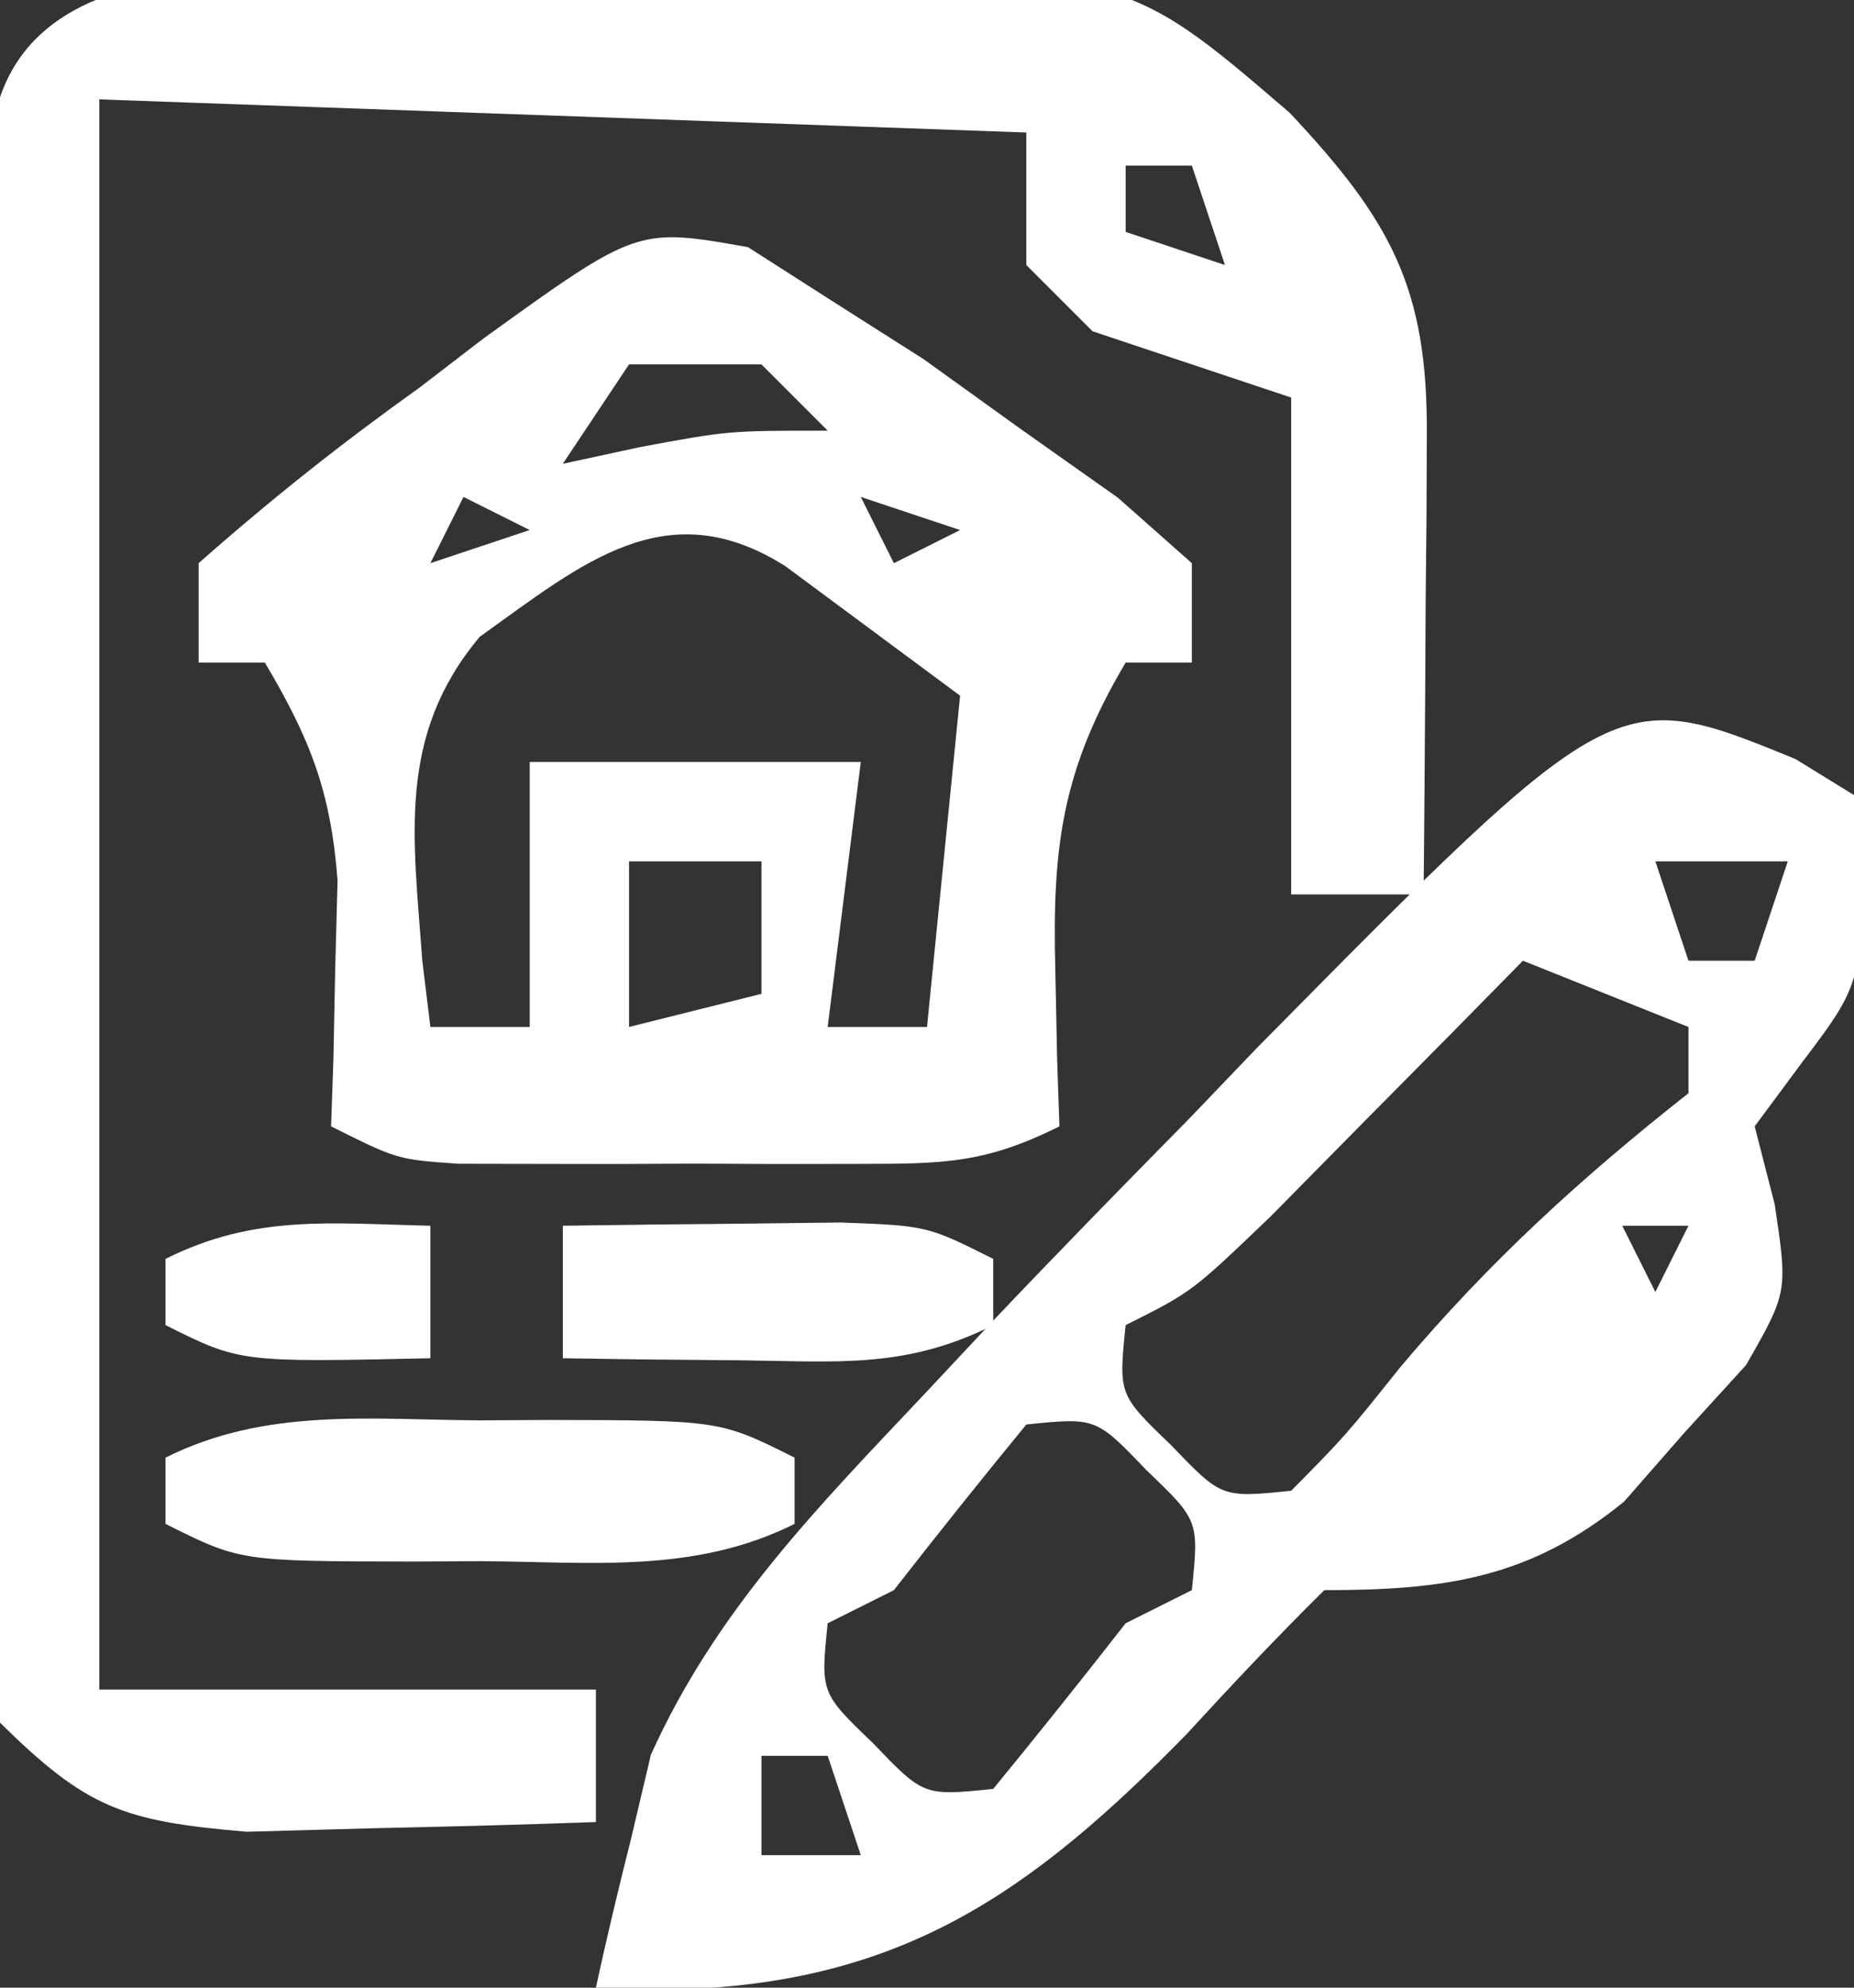 <?xml version="1.0" encoding="UTF-8"?>
<svg version="1.1" xmlns="http://www.w3.org/2000/svg" width="56" height="60">
<rect width="100%" height="100%" fill="#333333" stroke="none"/>
<path d="M0 0 C2.214 -0.027 4.423 -0.102 6.636 -0.177 C18.531 -0.395 18.531 -0.395 23.578 3.946 C26.622 7.189 27.746 9.224 27.714 13.668 C27.711 14.474 27.708 15.28 27.705 16.11 C27.692 17.372 27.692 17.372 27.679 18.66 C27.675 19.51 27.67 20.359 27.666 21.235 C27.654 23.335 27.636 25.435 27.617 27.535 C26.297 27.535 24.977 27.535 23.617 27.535 C23.617 22.585 23.617 17.635 23.617 12.535 C21.637 11.875 19.657 11.215 17.617 10.535 C16.957 9.875 16.297 9.215 15.617 8.535 C15.617 7.215 15.617 5.895 15.617 4.535 C1.757 4.04 1.757 4.04 -12.383 3.535 C-12.383 19.375 -12.383 35.215 -12.383 51.535 C-7.433 51.535 -2.483 51.535 2.617 51.535 C2.617 52.855 2.617 54.175 2.617 55.535 C0.367 55.617 -1.883 55.675 -4.133 55.723 C-5.386 55.758 -6.639 55.793 -7.93 55.828 C-11.67 55.511 -12.766 55.115 -15.383 52.535 C-15.878 50.29 -15.878 50.29 -15.869 47.637 C-15.875 46.642 -15.881 45.648 -15.888 44.624 C-15.873 43.552 -15.859 42.48 -15.844 41.375 C-15.843 40.274 -15.842 39.174 -15.841 38.039 C-15.835 35.712 -15.82 33.384 -15.795 31.057 C-15.758 27.484 -15.754 23.911 -15.754 20.338 C-15.745 18.08 -15.733 15.821 -15.719 13.563 C-15.717 12.489 -15.715 11.415 -15.712 10.308 C-15.7 9.317 -15.687 8.326 -15.674 7.305 C-15.666 6.43 -15.659 5.555 -15.651 4.654 C-14.806 -2.036 -5.162 0.041 0 0 Z M18.617 5.535 C18.617 6.195 18.617 6.855 18.617 7.535 C19.607 7.865 20.597 8.195 21.617 8.535 C21.287 7.545 20.957 6.555 20.617 5.535 C19.957 5.535 19.297 5.535 18.617 5.535 Z " fill="#FFFFFF" transform="translate(15.383,-0.535)"/>
<path d="M0 0 C0.794 0.508 1.588 1.016 2.406 1.539 C3.361 2.146 4.317 2.753 5.301 3.379 C6.264 4.071 7.227 4.763 8.219 5.477 C9.195 6.166 10.17 6.856 11.176 7.566 C11.912 8.217 12.648 8.868 13.406 9.539 C13.406 10.529 13.406 11.519 13.406 12.539 C12.746 12.539 12.086 12.539 11.406 12.539 C9.5 15.751 9.184 18.078 9.281 21.789 C9.308 23.127 9.308 23.127 9.336 24.492 C9.359 25.168 9.382 25.843 9.406 26.539 C7.136 27.674 5.863 27.668 3.344 27.672 C2.547 27.673 1.75 27.674 0.93 27.676 C0.097 27.672 -0.736 27.668 -1.594 27.664 C-2.843 27.67 -2.843 27.67 -4.117 27.676 C-4.914 27.674 -5.71 27.673 -6.531 27.672 C-7.262 27.671 -7.993 27.67 -8.746 27.668 C-10.594 27.539 -10.594 27.539 -12.594 26.539 C-12.559 25.526 -12.559 25.526 -12.523 24.492 C-12.505 23.6 -12.487 22.708 -12.469 21.789 C-12.446 20.907 -12.422 20.026 -12.398 19.117 C-12.602 16.425 -13.228 14.84 -14.594 12.539 C-15.254 12.539 -15.914 12.539 -16.594 12.539 C-16.594 11.549 -16.594 10.559 -16.594 9.539 C-14.402 7.603 -12.274 5.918 -9.906 4.227 C-9.28 3.746 -8.655 3.266 -8.01 2.771 C-3.344 -0.594 -3.344 -0.594 0 0 Z M-3.594 3.539 C-4.584 5.024 -4.584 5.024 -5.594 6.539 C-4.831 6.374 -4.067 6.209 -3.281 6.039 C-0.594 5.539 -0.594 5.539 2.406 5.539 C1.746 4.879 1.086 4.219 0.406 3.539 C-0.914 3.539 -2.234 3.539 -3.594 3.539 Z M-8.594 7.539 C-8.924 8.199 -9.254 8.859 -9.594 9.539 C-8.604 9.209 -7.614 8.879 -6.594 8.539 C-7.254 8.209 -7.914 7.879 -8.594 7.539 Z M3.406 7.539 C3.736 8.199 4.066 8.859 4.406 9.539 C5.066 9.209 5.726 8.879 6.406 8.539 C5.416 8.209 4.426 7.879 3.406 7.539 Z M-8.105 11.762 C-10.609 14.752 -10.107 17.794 -9.84 21.527 C-9.759 22.191 -9.677 22.855 -9.594 23.539 C-8.604 23.539 -7.614 23.539 -6.594 23.539 C-6.594 20.899 -6.594 18.259 -6.594 15.539 C-3.294 15.539 0.006 15.539 3.406 15.539 C3.076 18.179 2.746 20.819 2.406 23.539 C3.396 23.539 4.386 23.539 5.406 23.539 C5.736 20.239 6.066 16.939 6.406 13.539 C5.293 12.714 4.179 11.889 3.031 11.039 C2.405 10.575 1.778 10.111 1.133 9.633 C-2.465 7.354 -5.006 9.548 -8.105 11.762 Z M-3.594 18.539 C-3.594 20.189 -3.594 21.839 -3.594 23.539 C-2.274 23.209 -0.954 22.879 0.406 22.539 C0.406 21.219 0.406 19.899 0.406 18.539 C-0.914 18.539 -2.234 18.539 -3.594 18.539 Z " fill="#FFFFFF" transform="translate(22.594,7.461)"/>
<path d="M0 0 C0.583 0.359 1.165 0.717 1.766 1.087 C2.141 6.592 2.141 6.592 0.203 9.149 C-0.271 9.789 -0.745 10.428 -1.234 11.087 C-0.934 12.253 -0.934 12.253 -0.629 13.442 C-0.234 16.087 -0.234 16.087 -1.492 18.29 C-2.108 18.966 -2.724 19.641 -3.359 20.337 C-4.26 21.366 -4.26 21.366 -5.179 22.415 C-8.042 24.744 -10.612 25.087 -14.234 25.087 C-15.648 26.486 -17.016 27.932 -18.359 29.399 C-23.066 34.213 -27.007 36.996 -33.969 37.146 C-35.09 37.117 -35.09 37.117 -36.234 37.087 C-35.91 35.58 -35.548 34.082 -35.172 32.587 C-34.974 31.752 -34.777 30.916 -34.574 30.056 C-32.596 25.672 -29.513 22.562 -26.234 19.087 C-25.594 18.402 -24.953 17.718 -24.293 17.013 C-22.317 14.931 -20.312 12.881 -18.297 10.837 C-17.632 10.143 -16.968 9.45 -16.283 8.735 C-5.455 -2.229 -5.455 -2.229 0 0 Z M-4.234 3.087 C-3.904 4.077 -3.574 5.067 -3.234 6.087 C-2.574 6.087 -1.914 6.087 -1.234 6.087 C-0.904 5.097 -0.574 4.107 -0.234 3.087 C-1.554 3.087 -2.874 3.087 -4.234 3.087 Z M-8.234 6.087 C-9.282 7.152 -9.282 7.152 -10.351 8.239 C-11.716 9.618 -11.716 9.618 -13.109 11.024 C-14.014 11.941 -14.919 12.857 -15.851 13.802 C-18.234 16.087 -18.234 16.087 -20.234 17.087 C-20.449 19.187 -20.449 19.187 -18.859 20.712 C-17.334 22.302 -17.334 22.302 -15.234 22.087 C-13.599 20.432 -13.599 20.432 -11.922 18.337 C-9.247 15.169 -6.495 12.656 -3.234 10.087 C-3.234 9.427 -3.234 8.767 -3.234 8.087 C-5.709 7.097 -5.709 7.097 -8.234 6.087 Z M-5.234 14.087 C-4.904 14.747 -4.574 15.407 -4.234 16.087 C-3.904 15.427 -3.574 14.767 -3.234 14.087 C-3.894 14.087 -4.554 14.087 -5.234 14.087 Z M-23.234 20.087 C-24.588 21.737 -25.921 23.404 -27.234 25.087 C-28.224 25.582 -28.224 25.582 -29.234 26.087 C-29.449 28.187 -29.449 28.187 -27.859 29.712 C-26.334 31.302 -26.334 31.302 -24.234 31.087 C-22.88 29.437 -21.547 27.769 -20.234 26.087 C-19.574 25.757 -18.914 25.427 -18.234 25.087 C-18.019 22.987 -18.019 22.987 -19.609 21.462 C-21.134 19.872 -21.134 19.872 -23.234 20.087 Z M-31.234 30.087 C-31.234 31.077 -31.234 32.067 -31.234 33.087 C-30.244 33.087 -29.254 33.087 -28.234 33.087 C-28.564 32.097 -28.894 31.107 -29.234 30.087 C-29.894 30.087 -30.554 30.087 -31.234 30.087 Z " fill="#FFFFFF" transform="translate(54.234,22.913)"/>
<path d="M0 0 C0.69 -0.004 1.379 -0.008 2.09 -0.012 C7.247 -0.002 7.247 -0.002 9.5 1.125 C9.5 1.785 9.5 2.445 9.5 3.125 C6.466 4.642 3.324 4.269 0 4.25 C-0.69 4.254 -1.379 4.258 -2.09 4.262 C-7.247 4.252 -7.247 4.252 -9.5 3.125 C-9.5 2.465 -9.5 1.805 -9.5 1.125 C-6.466 -0.392 -3.324 -0.019 0 0 Z " fill="#FFFFFF" transform="translate(14.5,42.875)"/>
<path d="M0 0 C1.792 -0.027 3.583 -0.046 5.375 -0.062 C6.373 -0.074 7.37 -0.086 8.398 -0.098 C11 0 11 0 13 1 C13 1.66 13 2.32 13 3 C10.355 4.322 8.322 4.097 5.375 4.062 C4.372 4.053 3.369 4.044 2.336 4.035 C1.565 4.024 0.794 4.012 0 4 C0 2.68 0 1.36 0 0 Z " fill="#FFFFFF" transform="translate(17,37)"/>
<path d="M0 0 C0 1.32 0 2.64 0 4 C-5.75 4.125 -5.75 4.125 -8 3 C-8 2.34 -8 1.68 -8 1 C-5.291 -0.354 -2.991 -0.065 0 0 Z " fill="#FFFFFF" transform="translate(13,37)"/>
</svg>
